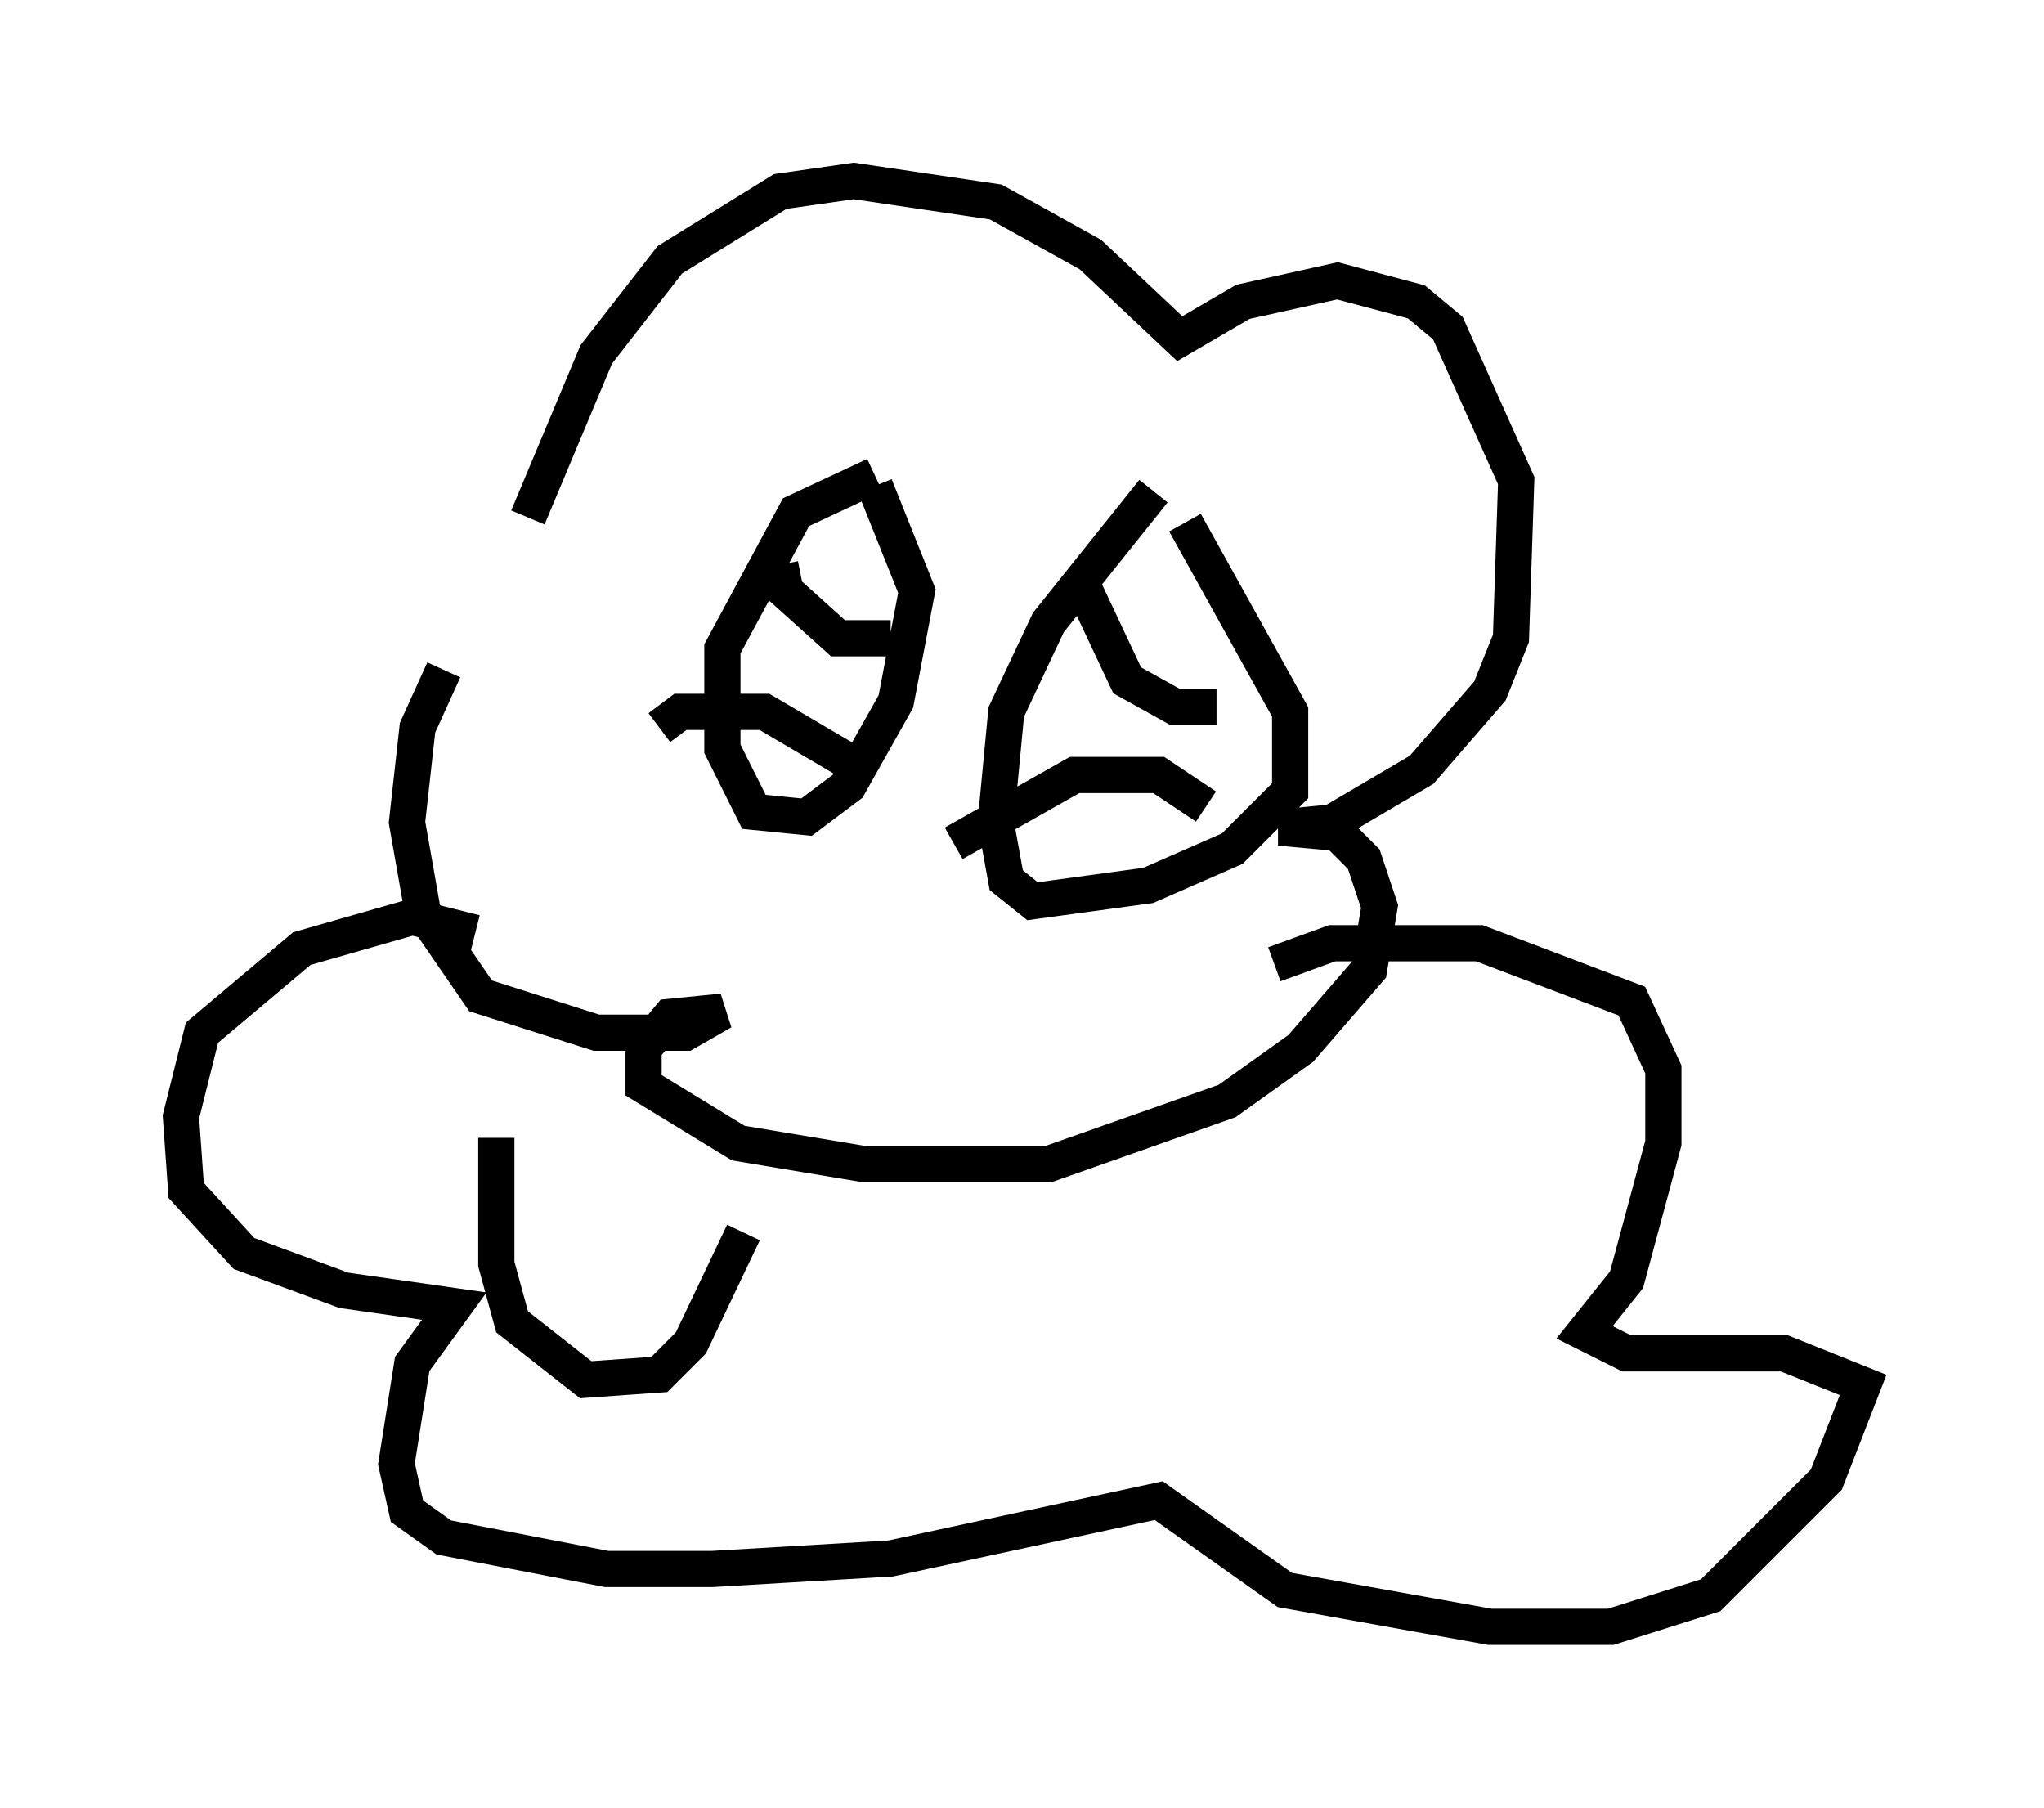 <?xml version="1.0" encoding="utf-8" ?>
<svg baseProfile="full" height="49.944" version="1.1" width="56.48" xmlns="http://www.w3.org/2000/svg" xmlns:ev="http://www.w3.org/2001/xml-events" xmlns:xlink="http://www.w3.org/1999/xlink"><defs /><rect fill="white" height="49.944" width="56.48" x="0" y="0" /><path d="M14.151, 18.218 m0.436, -3.922 l1.888, -4.503 2.034, -2.615 l3.05, -1.888 2.034, -0.291 l3.922, 0.581 2.615, 1.453 l2.469, 2.324 1.743, -1.017 l2.615, -0.581 2.179, 0.581 l0.872, 0.726 1.888, 4.212 l-0.145, 4.358 -0.581, 1.453 l-1.888, 2.179 -2.469, 1.453 l-1.453, 0.145 1.598, 0.145 l0.726, 0.726 0.436, 1.307 l-0.291, 1.743 -1.888, 2.179 l-2.034, 1.453 -4.939, 1.743 l-5.084, 0.0 -3.486, -0.581 l-2.615, -1.598 0.0, -1.017 l0.726, -0.872 1.453, -0.145 l-1.017, 0.581 -2.469, 0.0 l-3.196, -1.017 -1.598, -2.324 l-0.436, -2.469 0.291, -2.615 l0.726, -1.598 m11.911, -5.374 l-2.179, 1.017 -2.034, 3.777 l0.0, 2.76 0.872, 1.743 l1.453, 0.145 1.162, -0.872 l1.307, -2.324 0.581, -3.05 l-1.162, -2.905 m7.698, 0.145 l-2.905, 3.631 -1.162, 2.469 l-0.291, 3.05 0.291, 1.598 l0.726, 0.581 3.196, -0.436 l2.324, -1.017 1.598, -1.598 l0.0, -2.179 -2.905, -5.229 m-2.76, 1.888 l1.162, 2.469 1.307, 0.726 l1.162, 0.0 m-7.263, 3.777 l3.341, -1.888 2.324, 0.0 l1.307, 0.872 m-11.765, -6.682 l0.145, 0.726 1.453, 1.307 l1.453, 0.0 m-6.391, 2.469 l0.581, -0.436 2.324, 0.0 l2.469, 1.453 m11.62, 5.52 l1.598, -0.581 4.067, 0.0 l4.212, 1.598 0.872, 1.888 l0.0, 2.034 -1.017, 3.777 l-1.162, 1.453 1.162, 0.581 l4.358, 0.0 2.179, 0.872 l-1.017, 2.615 -3.196, 3.196 l-2.76, 0.872 -3.341, 0.0 l-5.665, -1.017 -3.486, -2.469 l-7.408, 1.598 -4.939, 0.291 l-2.905, 0.0 -4.503, -0.872 l-1.017, -0.726 -0.291, -1.307 l0.436, -2.76 1.162, -1.598 l-3.05, -0.436 -2.76, -1.017 l-1.598, -1.743 -0.145, -2.034 l0.581, -2.324 2.76, -2.324 l3.05, -0.872 1.743, 0.436 m0.581, 5.665 l0.0, 3.486 0.436, 1.598 l2.034, 1.598 2.034, -0.145 l0.872, -0.872 1.453, -3.05 " fill="none" stroke="black" stroke-width="1" /></svg>